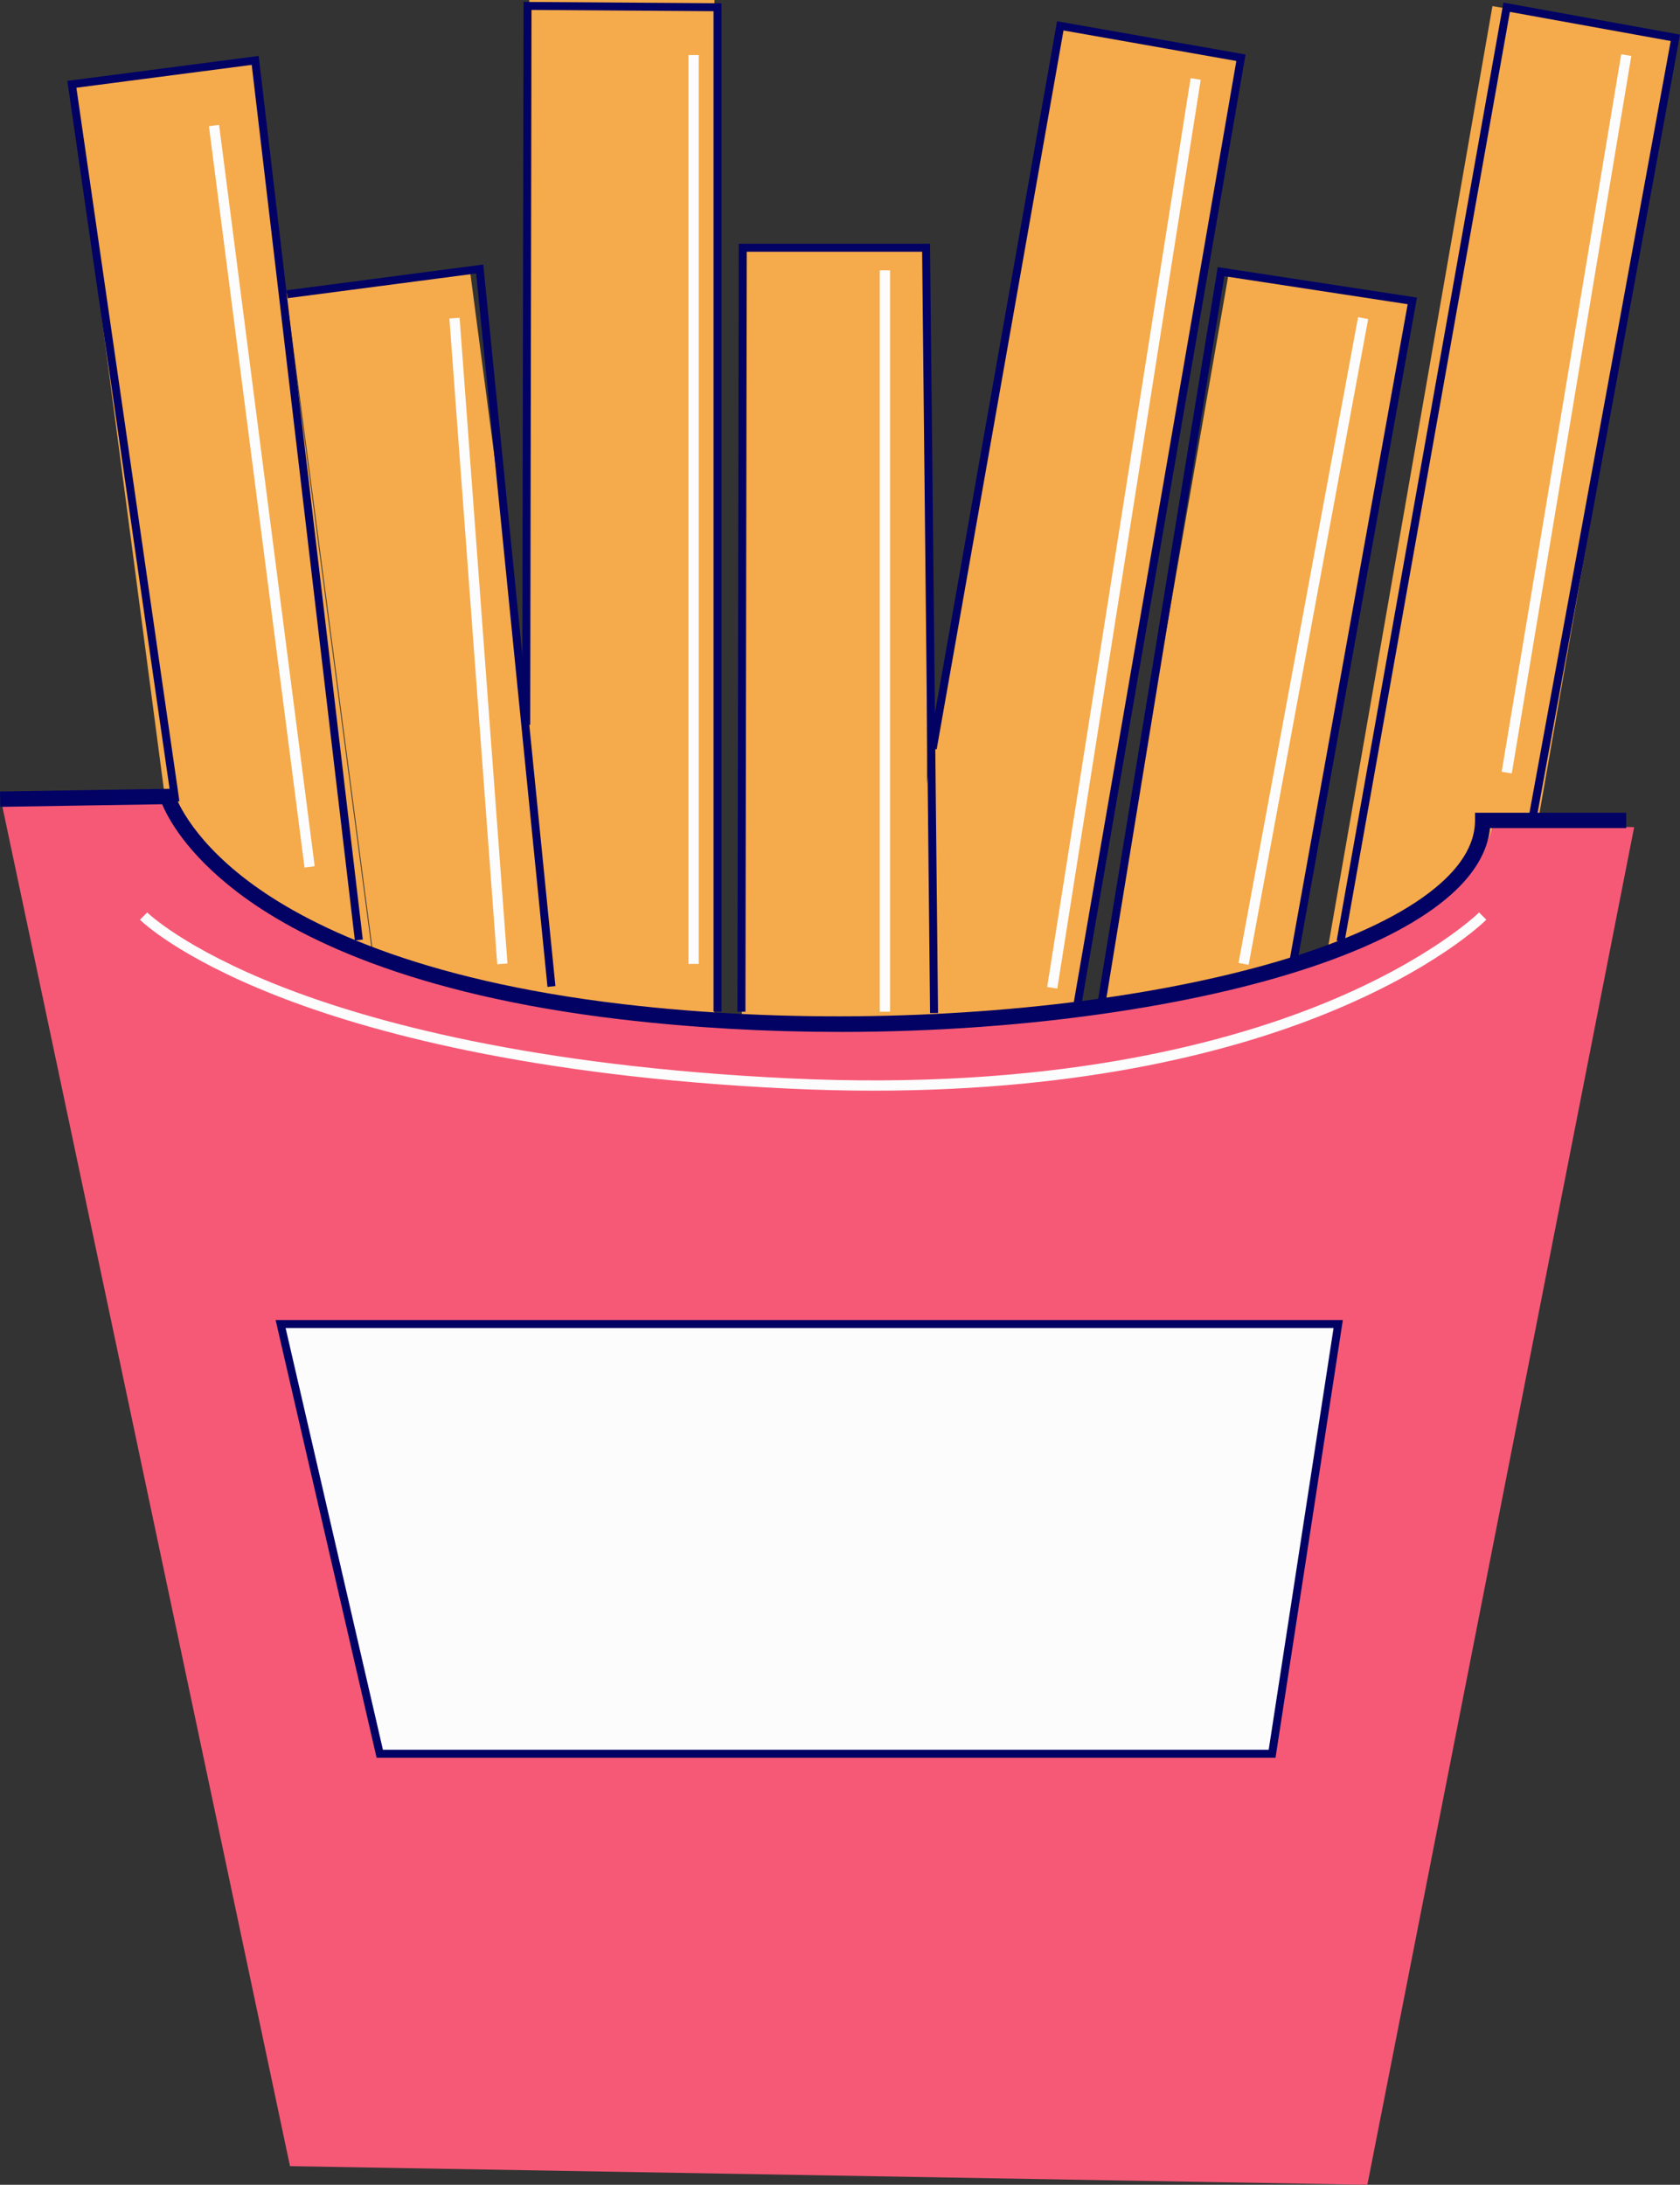 <svg xmlns="http://www.w3.org/2000/svg" width="830.6" height="1080" viewBox="0 0 830.6 1080"><rect x="0" y="0" width="830.6" height="1080" fill="#333333" stroke="none"/><g id="a"/><g id="b"><g id="c"><g id="d"><path d="M72.51 32.84h91.56v579.91H72.51z" transform="translate(-41.1 18.19) rotate(-7.5)" fill="#f5aa4b"/><path d="M178.91 136.62h91.57v579.91H178.91z" transform="translate(-53.73 32.96) rotate(-7.5)" fill="#f5aa4b"/><path d="M261.67.0h91.57v579.91H261.67z" fill="#f5aa4b"/><path d="M366.76 122.17h91.56v579.91H366.76z" fill="#f5aa4b"/><path d="M473.16 15.76h91.57v579.91H473.16z" transform="translate(60.36 -84.75) rotate(9.91)" fill="#f5aa4b"/><path d="M557.24 136.62h91.56v579.91H557.24z" transform="translate(82.41 -97.42) rotate(9.91)" fill="#f5aa4b"/><path d="M687.29 6.57h91.57v579.91H687.29z" transform="translate(61.97 -121.74) rotate(9.91)" fill="#f5aa4b"/><g><path d="M738.26 407.68c-13.82 57.71-155.45 100.91-327.3 97.95-171.85-2.97-311.9-51.04-323.73-109.19L.37 394.93l143.01 675.87 532.65 9.2 131.9-671.12-69.68-1.2z" fill="#f65976"/><g><path d="M138.74 654.51 187.76 866.93H628.94L661.62 654.51H138.74z" fill="#fcfcfc"/><path d="M630.63 868.9H186.19l-49.93-216.36H663.91L630.63 868.9zm-441.3-3.94h437.92l32.07-208.48H141.21l48.11 208.48z" fill="#020264"/></g></g><path d="M175.45 464.9 124.45 32.07 37.77 43.37 88.71 396.08 84.81 396.64 33.29 39.98 127.89 27.65 179.36 464.44 175.45 464.9z" fill="#020264"/><path d="M270.68 487.85 235.41 135.19 142.19 147.41 141.68 143.5 238.93 130.76 239.13 132.78 274.6 487.46 270.68 487.85z" fill="#020264"/><path d="M356.71 500.14H352.77V5.54L262.78 4.91 262.13 358.27 258.19 358.26 258.85.94 356.71 1.63V500.14z" fill="#020264"/><path d="M459.83 500.81 455.91 124.44H369.19L368.54 500.14 364.59 500.13 365.25 120.5h94.56L463.77 500.77 459.83 500.81z" fill="#020264"/><path d="M534.02 500.47 530.14 499.8 611.25 30.14 525.8 15.06 463.09 370.43 459.21 369.75 522.6 10.5 615.8 26.94 615.47 28.88 534.02 500.47z" fill="#020264"/><path d="M545.85 500.46 541.96 499.82 602.05 132.05 700.55 147.1 700.2 149.09 641.08 477.5 637.2 476.8 695.96 150.38 605.31 136.53 545.85 500.46z" fill="#020264"/><path d="M664.73 465.67 660.85 464.98 743.3 1.29 830.6 17.1 759.31 406.57 755.43 405.86 826.01 20.28 746.49 5.88 664.73 465.67z" fill="#020264"/><path d="M415.35 510.11c-36.57.0-73.13-2.06-108.34-6.2-104.68-12.31-160.85-40.96-189.55-62.82-25.39-19.35-34.52-36.87-37.28-43.52L.12 398.85l-.12-7.6 85.67-1.36.8 2.8c.05.18 6.25 20.25 36.34 42.92 27.97 21.07 82.78 48.72 185.08 60.76 161.42 18.99 346.61-8.37 404.39-59.75 11.27-10.02 16.98-20.47 16.98-31.05v-3.8H804v7.6h-67.33c-1.17 11.49-7.66 22.55-19.34 32.93-28.62 25.45-87.08 45.96-164.61 57.77-43.9 6.69-90.64 10.05-137.38 10.05z" fill="#020264"/><path d="M431.88 539.15c-13.41.0-27.32-.32-41.79-1.01-128.6-6.12-208.85-28.39-253.52-45.99-48.7-19.18-66.63-36.77-67.37-37.51l3.58-3.59c.18.18 18.21 17.77 66.15 36.58 44.28 17.38 123.84 39.37 251.39 45.44 127.58 6.07 213.49-16.56 263.11-36.62 53.72-21.72 77.61-45.17 77.84-45.4l3.58 3.59c-.98.98-24.64 24.26-79.16 46.37-44.49 18.04-117.88 38.14-223.82 38.14z" fill="#fcfcfc"/><path d="M126.92 60.52h5.07v369.54H126.92z" transform="translate(-30.33 18.58) rotate(-7.35)" fill="#fcfcfc"/><path d="M233.98 156.84h5.07v320.09H233.98z" transform="translate(-22.76 18.34) rotate(-4.24)" fill="#fcfcfc"/><path d="M340.39 27.23h5.07v449.26H340.39z" fill="#fcfcfc"/><path d="M434.97 133.63h5.07v366.5H434.97z" fill="#fcfcfc"/><path d="M328.31 261.15h454.83v5.07H328.31z" transform="translate(208.58 771.48) rotate(-81.03)" fill="#fcfcfc"/><path d="M482.08 314.35h324.64v5.07H482.08z" transform="translate(215.47 892.81) rotate(-79.51)" fill="#fcfcfc"/><path d="M594.66 202.04h359.57v5.07H594.66z" transform="translate(445.4 934.87) rotate(-80.54)" fill="#fcfcfc"/></g></g></g></svg>